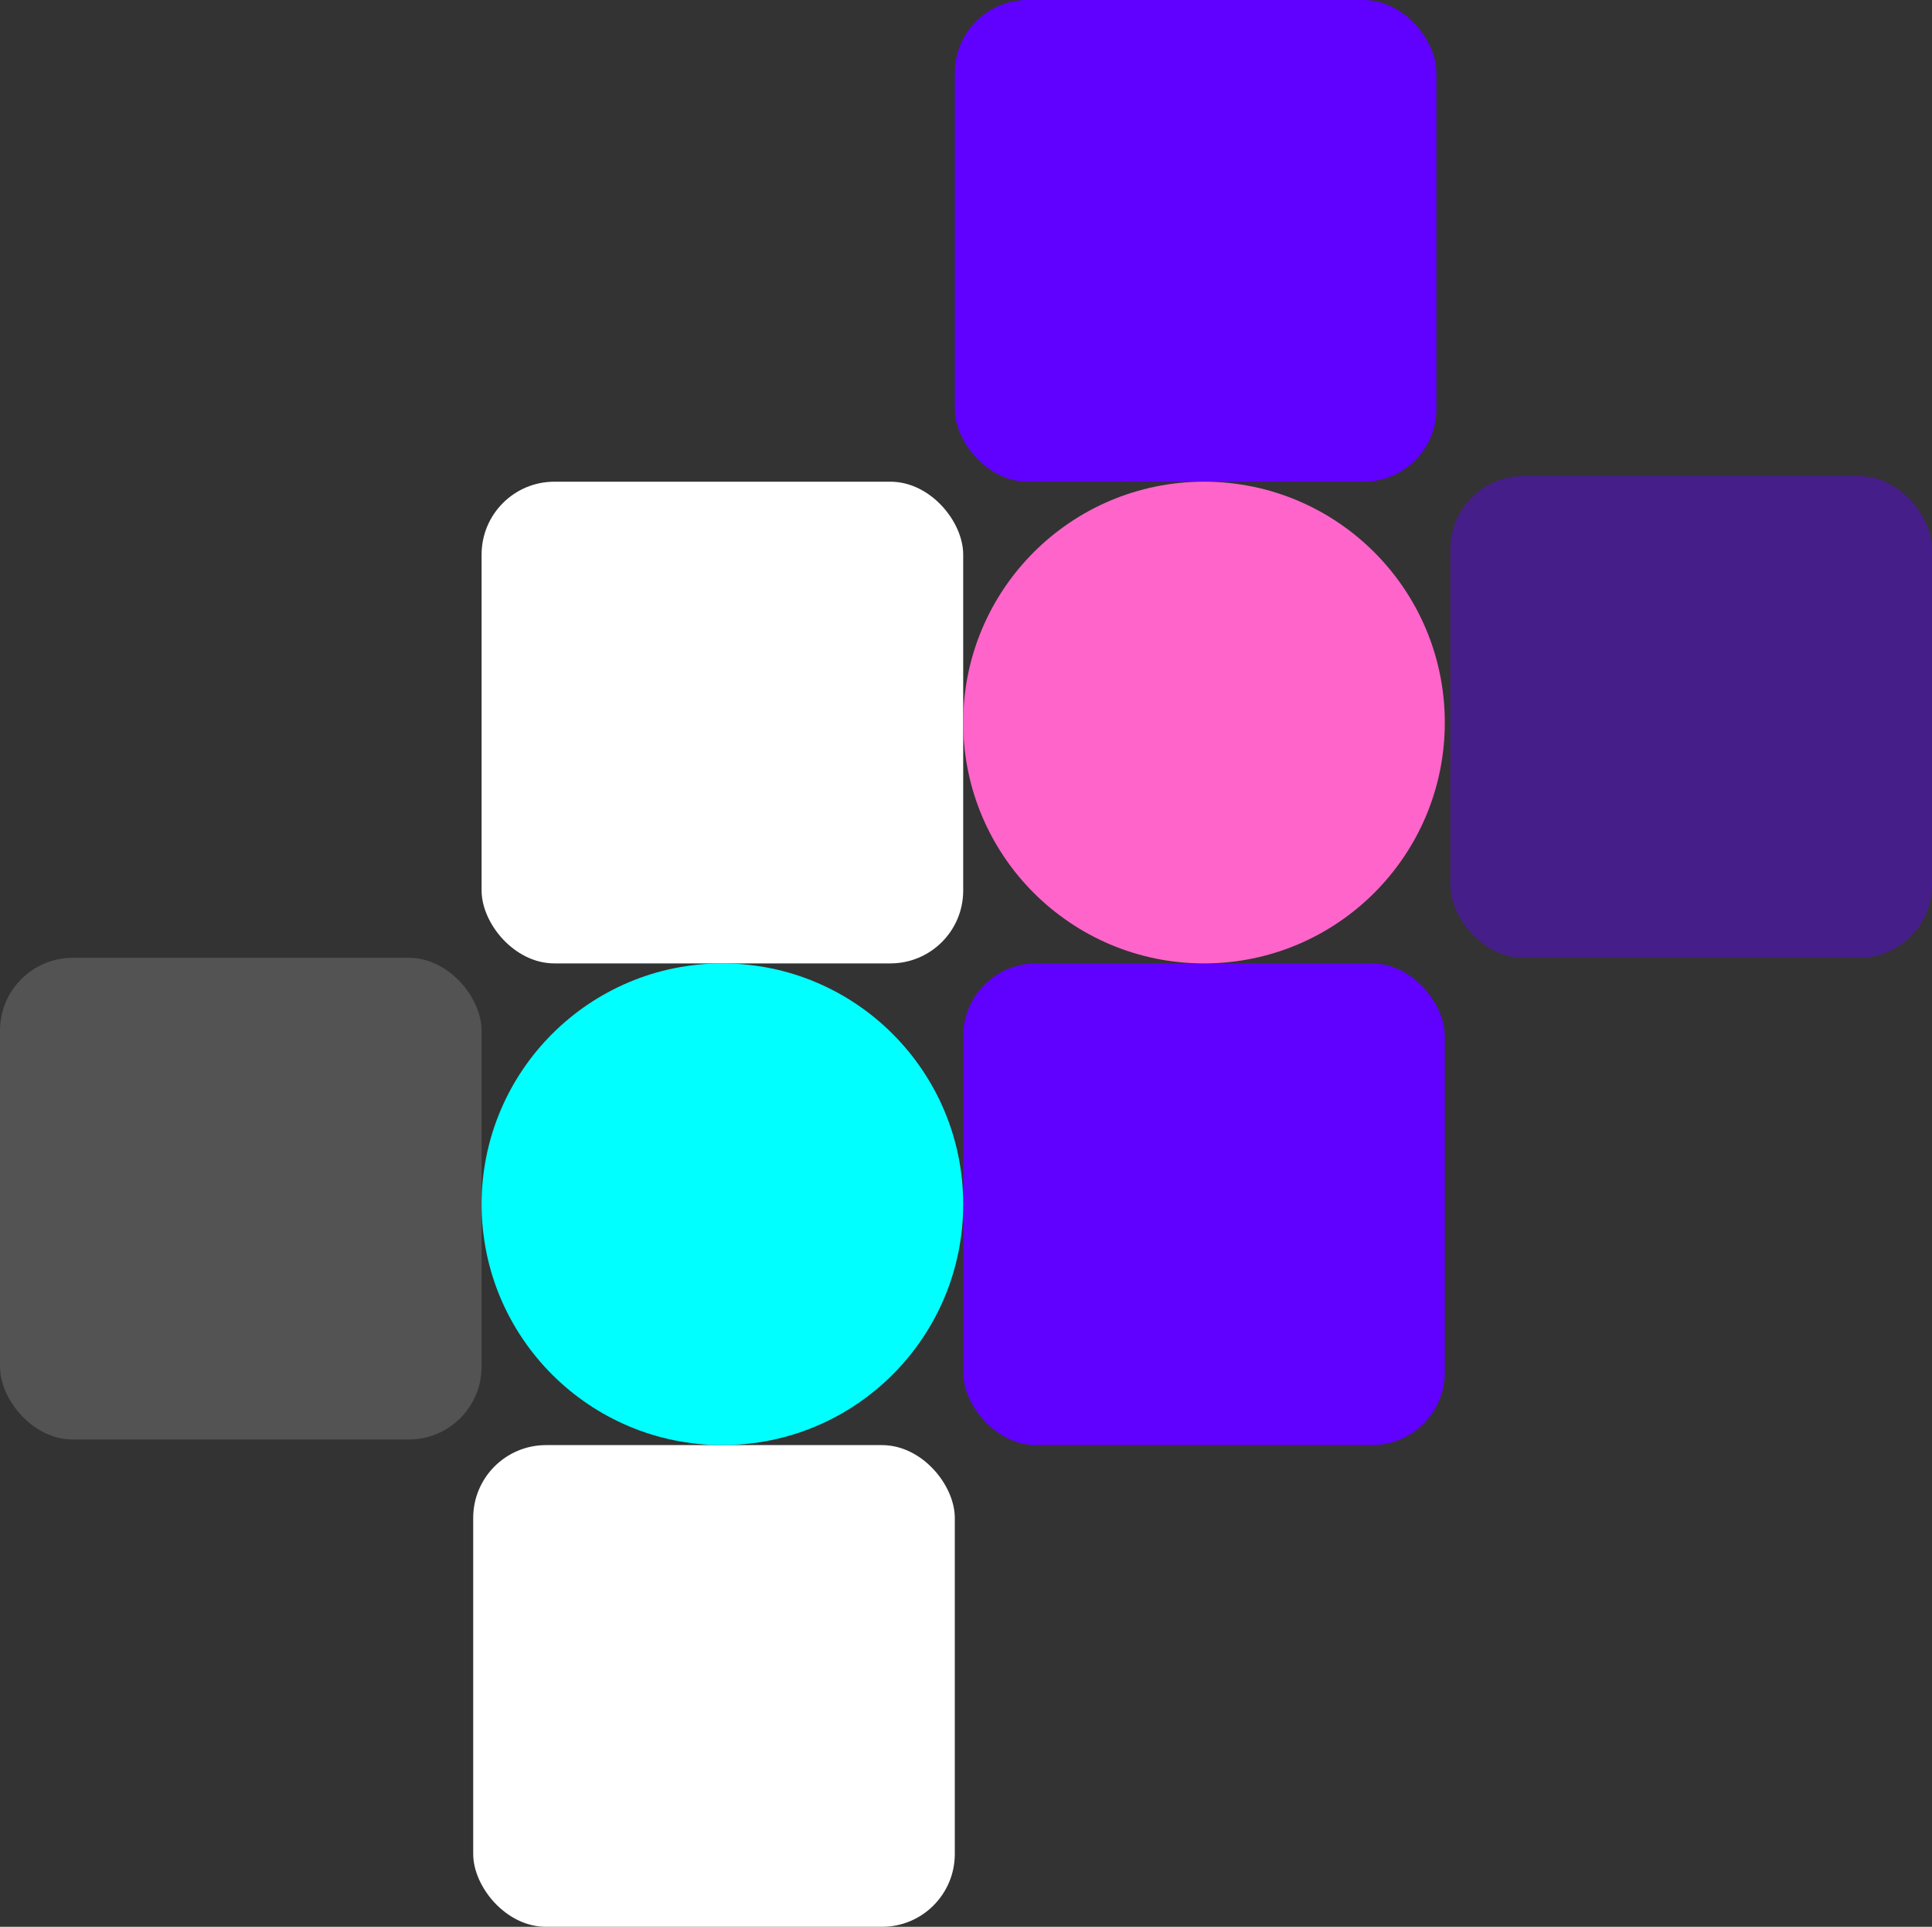 <svg  width="690" height="688" viewBox="0 0 690 688">
  <rect x="0" y="0" width="690" height="688" fill="#333333" stroke="none"/>
  <g id="Hero-Squares" transform="translate(-812 -232)">
    <rect id="Rectangle_4" data-name="Rectangle 4" width="172" height="172" rx="26" transform="translate(1153 232)" fill="#6000ff"/>
    <rect id="Rectangle_12" data-name="Rectangle 12" width="172" height="172" rx="26" transform="translate(1330 402)" fill="#6000ff" opacity="0.42"/>
    <rect id="Rectangle_10" data-name="Rectangle 10" width="172" height="172" rx="26" transform="translate(1156 576)" fill="#6000ff"/>
    <rect id="Rectangle_11" data-name="Rectangle 11" width="172" height="172" rx="26" transform="translate(984 404)" fill="#fff"/>
    <rect id="Rectangle_13" data-name="Rectangle 13" width="172" height="172" rx="26" transform="translate(981 748)" fill="#fff"/>
    <rect id="Rectangle_14" data-name="Rectangle 14" width="172" height="172" rx="26" transform="translate(812 574)" fill="#fff" opacity="0.16"/>
    <circle id="Ellipse_2" data-name="Ellipse 2" cx="86" cy="86" r="86" transform="translate(1156 404)" fill="#ff64cb"/>
    <circle id="Ellipse_3" data-name="Ellipse 3" cx="86" cy="86" r="86" transform="translate(984 576)" fill="aqua"/>
  </g>
</svg>
